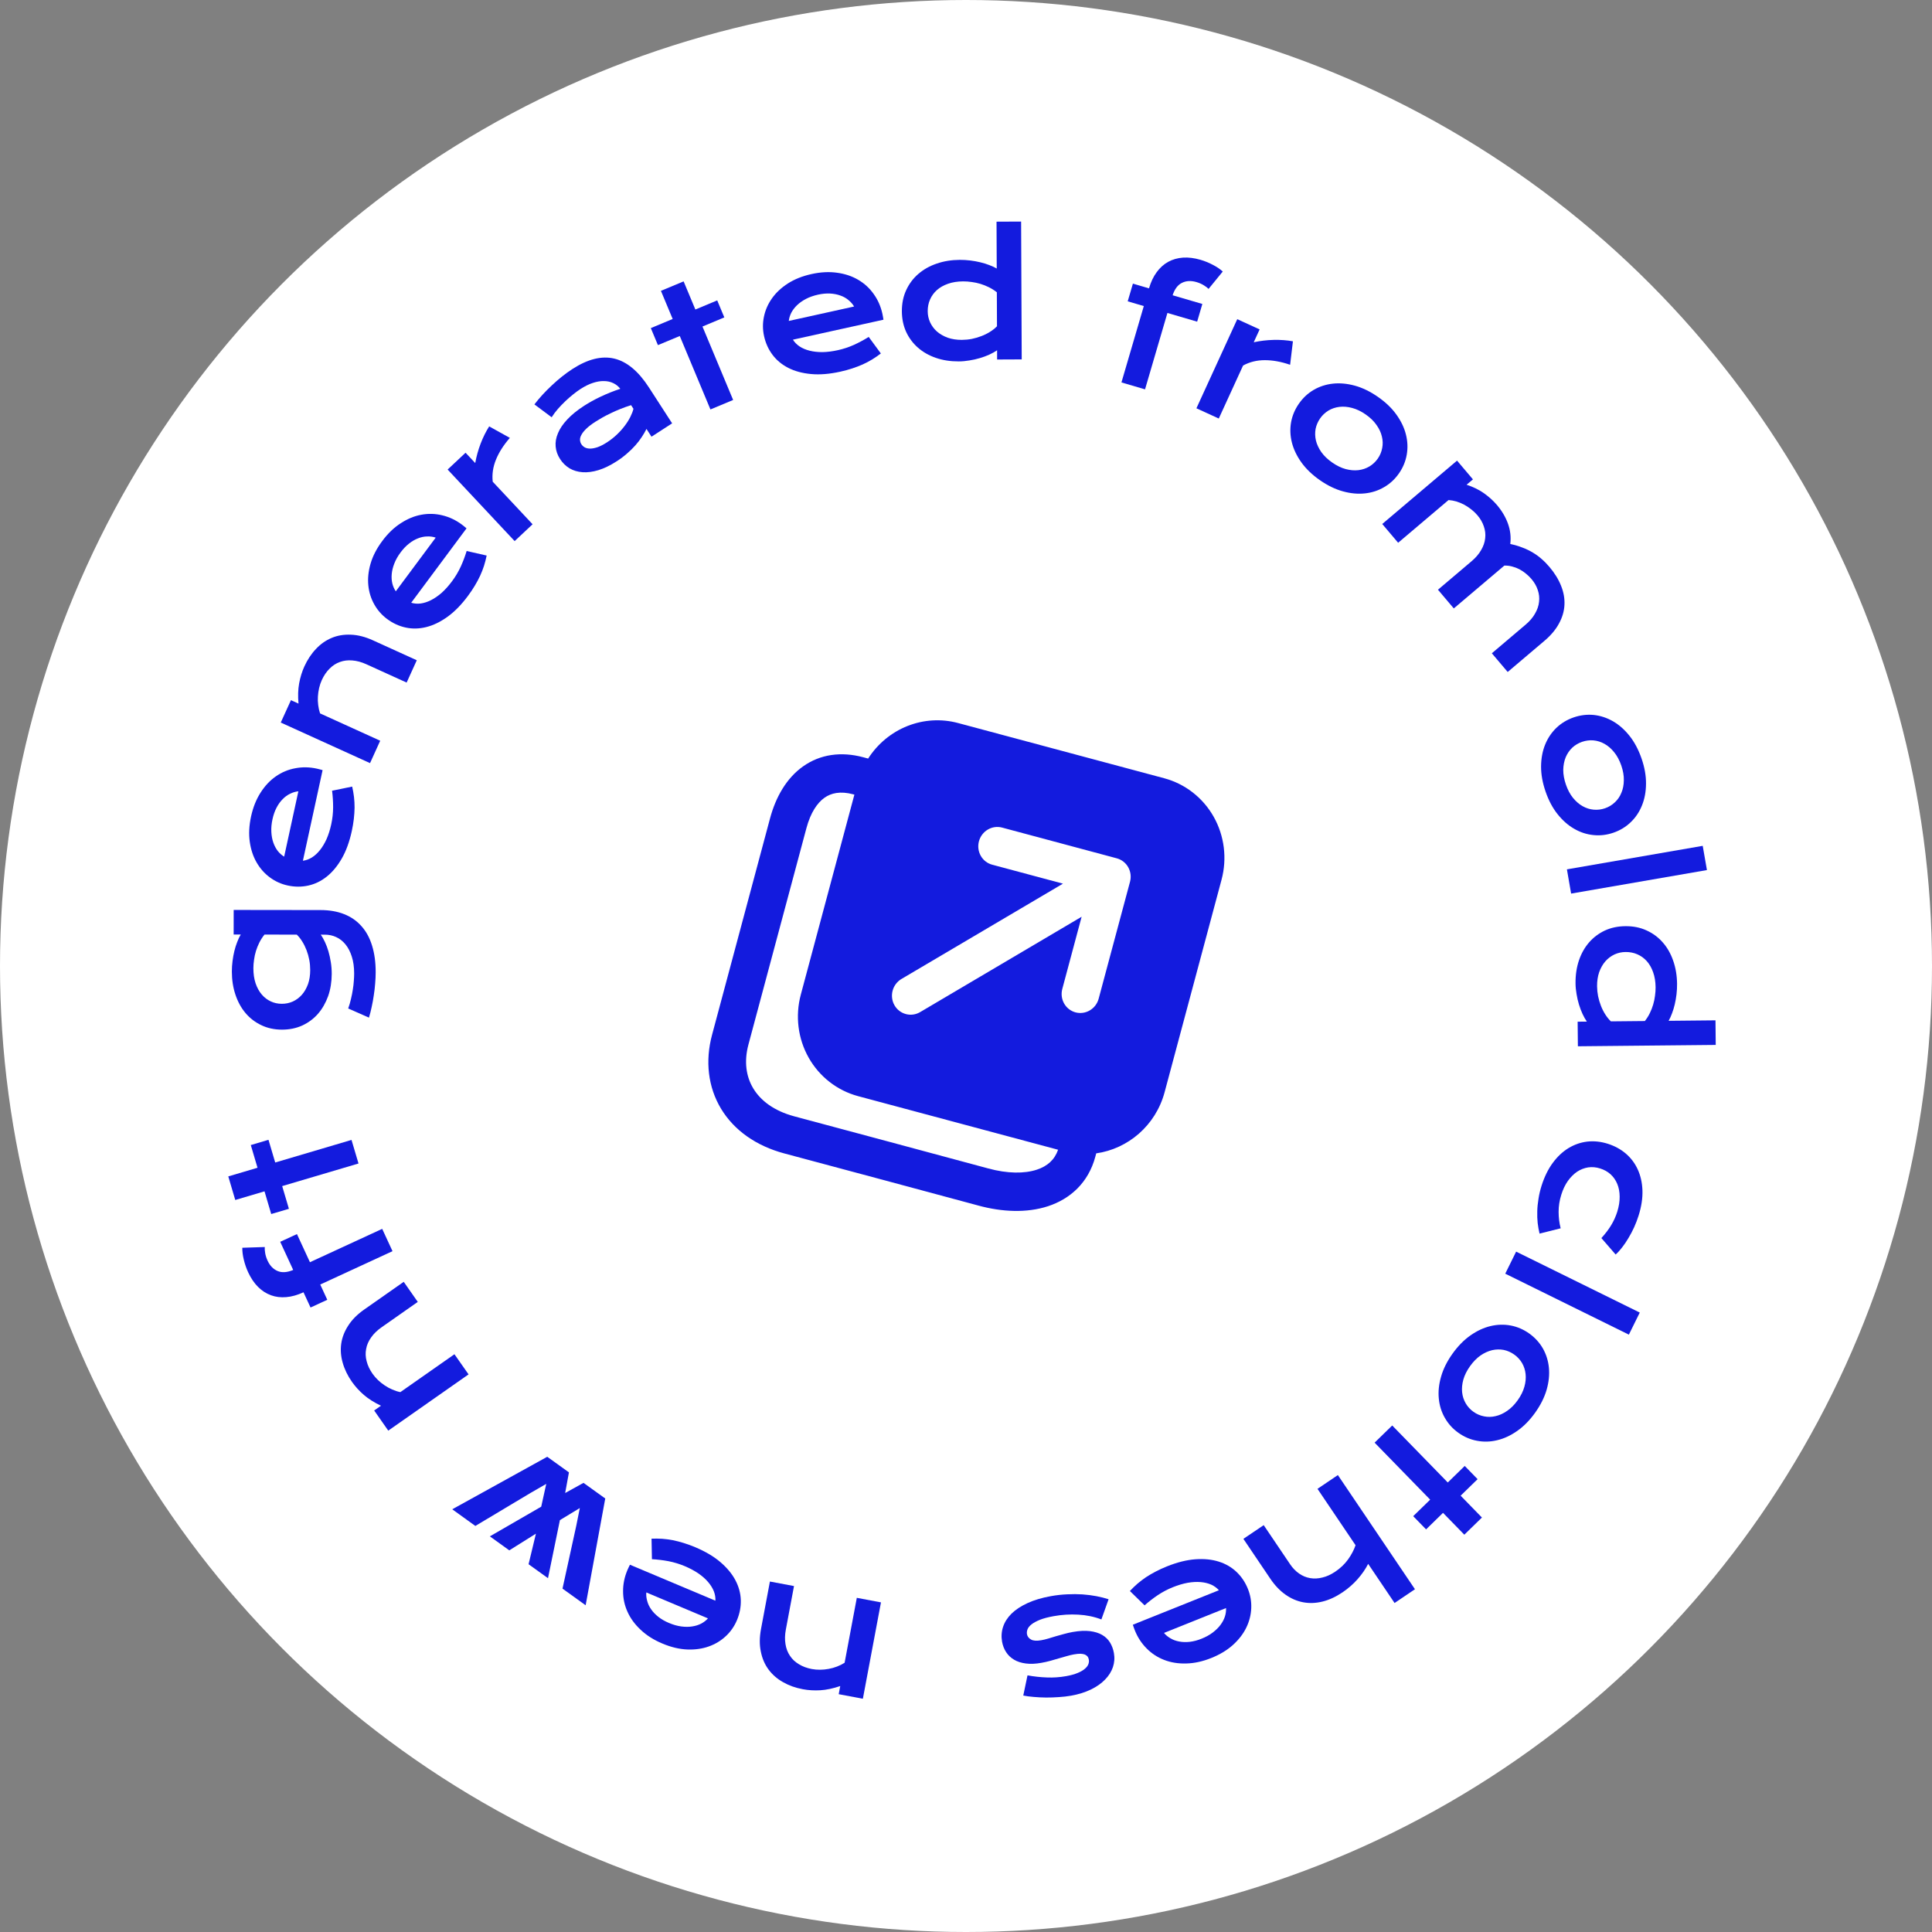 <svg width="87" height="87" viewBox="0 0 87 87" fill="none" xmlns="http://www.w3.org/2000/svg">
<rect x="0" y="0" width="87" height="87" fill="#808080" stroke="none"/>
<circle cx="43.5" cy="43.5" r="43.5" fill="white"/>
<path d="M38.856 76.496L37.768 76.291L37.837 75.924C37.517 76.034 37.22 76.097 36.945 76.114C36.668 76.13 36.403 76.115 36.15 76.067C35.819 76.005 35.522 75.899 35.259 75.748C34.995 75.599 34.778 75.41 34.608 75.18C34.438 74.951 34.322 74.681 34.261 74.373C34.196 74.067 34.2 73.726 34.27 73.351L34.67 71.218L35.755 71.422L35.388 73.378C35.343 73.615 35.338 73.834 35.371 74.033C35.402 74.234 35.469 74.411 35.573 74.562C35.673 74.716 35.808 74.842 35.977 74.942C36.143 75.045 36.338 75.117 36.561 75.159C36.678 75.181 36.802 75.191 36.932 75.19C37.059 75.189 37.187 75.176 37.316 75.152C37.442 75.13 37.566 75.095 37.69 75.047C37.812 75.001 37.927 74.944 38.034 74.876L38.583 71.952L39.671 72.157L38.856 76.496Z" fill="#131BDE"/>
<path d="M33.185 72.959C33.069 73.235 32.902 73.475 32.684 73.678C32.465 73.883 32.209 74.038 31.916 74.142C31.623 74.246 31.3 74.292 30.946 74.278C30.589 74.263 30.216 74.174 29.825 74.009C29.436 73.846 29.112 73.64 28.851 73.392C28.586 73.146 28.389 72.876 28.258 72.583C28.124 72.289 28.058 71.981 28.058 71.659C28.056 71.336 28.12 71.018 28.252 70.705C28.268 70.666 28.287 70.624 28.309 70.579C28.328 70.535 28.347 70.496 28.367 70.461L32.215 72.08C32.223 71.94 32.2 71.799 32.146 71.657C32.089 71.515 32.003 71.376 31.887 71.24C31.771 71.105 31.625 70.975 31.449 70.853C31.272 70.733 31.067 70.623 30.832 70.524C30.598 70.426 30.354 70.352 30.102 70.302C29.848 70.255 29.6 70.225 29.357 70.212L29.34 69.288C29.499 69.282 29.658 69.284 29.816 69.293C29.971 69.304 30.13 69.325 30.293 69.356C30.453 69.388 30.617 69.43 30.788 69.483C30.955 69.534 31.129 69.598 31.308 69.673C31.766 69.866 32.144 70.09 32.442 70.345C32.74 70.601 32.966 70.873 33.117 71.161C33.269 71.45 33.35 71.747 33.359 72.054C33.368 72.361 33.31 72.662 33.185 72.959ZM29.104 71.709C29.093 71.837 29.107 71.966 29.145 72.096C29.179 72.226 29.238 72.351 29.323 72.471C29.407 72.593 29.517 72.707 29.651 72.812C29.785 72.917 29.943 73.008 30.125 73.084C30.318 73.165 30.503 73.218 30.68 73.241C30.857 73.264 31.021 73.264 31.171 73.24C31.322 73.217 31.458 73.174 31.579 73.111C31.697 73.048 31.798 72.969 31.88 72.877L29.104 71.709Z" fill="#131BDE"/>
<path d="M26.372 72.287L25.33 71.537L25.949 68.71L26.11 67.909L25.213 68.453L24.677 71.068L23.802 70.439L24.133 69.063L22.934 69.814L22.059 69.184L24.372 67.847L24.598 66.821L23.89 67.229L21.406 68.715L20.365 67.965L24.643 65.6L25.62 66.303L25.45 67.232L26.276 66.775L27.255 67.479L26.372 72.287Z" fill="#131BDE"/>
<path d="M17.484 64.423L16.849 63.516L17.155 63.301C16.849 63.156 16.592 62.993 16.384 62.814C16.174 62.632 15.996 62.435 15.848 62.225C15.655 61.949 15.517 61.665 15.434 61.373C15.349 61.082 15.326 60.795 15.365 60.512C15.405 60.229 15.51 59.956 15.682 59.692C15.85 59.428 16.09 59.187 16.403 58.968L18.18 57.722L18.813 58.626L17.183 59.769C16.985 59.907 16.828 60.06 16.713 60.226C16.595 60.391 16.519 60.564 16.488 60.745C16.452 60.925 16.46 61.11 16.511 61.299C16.558 61.489 16.647 61.676 16.777 61.862C16.846 61.96 16.927 62.054 17.02 62.144C17.112 62.232 17.213 62.312 17.322 62.385C17.427 62.457 17.541 62.519 17.662 62.571C17.782 62.624 17.904 62.664 18.028 62.689L20.464 60.983L21.1 61.89L17.484 64.423Z" fill="#131BDE"/>
<path d="M14.421 57.844L14.738 58.531L13.984 58.879L13.667 58.193C13.395 58.318 13.136 58.391 12.89 58.411C12.642 58.432 12.412 58.404 12.2 58.326C11.985 58.247 11.791 58.121 11.617 57.948C11.443 57.773 11.296 57.554 11.174 57.291C11.09 57.108 11.025 56.919 10.979 56.726C10.932 56.534 10.909 56.355 10.912 56.188L11.923 56.155C11.916 56.224 11.922 56.314 11.941 56.426C11.959 56.536 11.995 56.65 12.049 56.768C12.156 56.999 12.308 57.155 12.505 57.237C12.699 57.318 12.932 57.301 13.203 57.187L12.618 55.92L13.372 55.572L13.957 56.839L17.211 55.337L17.675 56.342L14.421 57.844Z" fill="#131BDE"/>
<path d="M12.707 53.411L13.01 54.434L12.213 54.669L11.911 53.647L10.594 54.037L10.28 52.975L11.596 52.585L11.294 51.563L12.09 51.327L12.393 52.349L15.829 51.332L16.144 52.394L12.707 53.411Z" fill="#131BDE"/>
<path d="M15.68 45.412C15.73 45.273 15.772 45.13 15.804 44.986C15.839 44.841 15.867 44.702 15.887 44.567C15.91 44.43 15.925 44.299 15.933 44.174C15.943 44.049 15.948 43.938 15.948 43.841C15.948 43.547 15.912 43.291 15.841 43.074C15.771 42.854 15.676 42.672 15.557 42.527C15.437 42.38 15.298 42.27 15.138 42.198C14.981 42.125 14.814 42.089 14.637 42.089L14.446 42.088C14.511 42.183 14.573 42.294 14.633 42.421C14.693 42.549 14.745 42.688 14.79 42.841C14.834 42.993 14.87 43.155 14.897 43.327C14.925 43.497 14.938 43.673 14.938 43.855C14.937 44.216 14.883 44.551 14.776 44.857C14.665 45.164 14.513 45.429 14.318 45.654C14.121 45.878 13.885 46.053 13.61 46.18C13.336 46.304 13.031 46.366 12.697 46.366C12.355 46.365 12.046 46.299 11.77 46.166C11.491 46.034 11.252 45.851 11.056 45.619C10.859 45.385 10.707 45.108 10.601 44.788C10.494 44.469 10.441 44.122 10.441 43.748C10.441 43.588 10.451 43.43 10.472 43.273C10.492 43.116 10.519 42.966 10.554 42.824C10.589 42.679 10.632 42.545 10.682 42.42C10.73 42.293 10.782 42.181 10.84 42.083L10.522 42.083L10.523 40.976L14.433 40.981C14.834 40.981 15.19 41.043 15.499 41.166C15.808 41.288 16.067 41.468 16.276 41.705C16.488 41.94 16.647 42.232 16.754 42.581C16.863 42.931 16.918 43.331 16.917 43.783C16.917 43.945 16.909 44.113 16.894 44.288C16.881 44.462 16.861 44.638 16.833 44.815C16.808 44.99 16.777 45.163 16.739 45.335C16.704 45.505 16.663 45.668 16.615 45.825L15.68 45.412ZM12.688 45.202C12.865 45.203 13.032 45.168 13.189 45.098C13.344 45.026 13.48 44.924 13.597 44.792C13.712 44.66 13.803 44.501 13.871 44.313C13.936 44.127 13.969 43.916 13.969 43.681C13.969 43.529 13.956 43.378 13.928 43.229C13.899 43.076 13.858 42.932 13.806 42.794C13.753 42.655 13.69 42.525 13.615 42.405C13.541 42.283 13.457 42.177 13.365 42.087L11.91 42.085C11.82 42.197 11.744 42.315 11.681 42.44C11.618 42.565 11.567 42.692 11.527 42.821C11.487 42.951 11.458 43.082 11.441 43.214C11.421 43.346 11.41 43.475 11.41 43.599C11.41 43.854 11.443 44.081 11.51 44.281C11.577 44.478 11.669 44.645 11.786 44.782C11.901 44.917 12.036 45.021 12.19 45.093C12.345 45.166 12.511 45.202 12.688 45.202Z" fill="#131BDE"/>
<path d="M12.954 39.874C12.662 39.811 12.396 39.69 12.156 39.513C11.914 39.336 11.715 39.112 11.559 38.843C11.403 38.575 11.299 38.265 11.248 37.914C11.197 37.561 11.216 37.178 11.306 36.763C11.396 36.352 11.539 35.995 11.734 35.693C11.928 35.388 12.157 35.144 12.422 34.961C12.686 34.776 12.977 34.654 13.294 34.596C13.611 34.534 13.935 34.54 14.266 34.612C14.308 34.621 14.353 34.632 14.401 34.645C14.447 34.655 14.489 34.667 14.527 34.68L13.64 38.76C13.78 38.742 13.914 38.693 14.044 38.614C14.174 38.532 14.295 38.422 14.406 38.283C14.518 38.144 14.618 37.977 14.707 37.782C14.793 37.586 14.863 37.364 14.917 37.115C14.971 36.867 14.999 36.614 15.001 36.356C15.001 36.099 14.985 35.849 14.954 35.607L15.859 35.421C15.894 35.577 15.922 35.733 15.941 35.891C15.959 36.045 15.967 36.205 15.967 36.371C15.964 36.534 15.953 36.704 15.933 36.88C15.913 37.055 15.882 37.237 15.841 37.427C15.735 37.912 15.584 38.325 15.388 38.665C15.191 39.005 14.965 39.276 14.71 39.478C14.454 39.681 14.176 39.814 13.876 39.879C13.576 39.944 13.269 39.943 12.954 39.874ZM13.436 35.633C13.308 35.646 13.184 35.683 13.063 35.744C12.941 35.801 12.829 35.883 12.727 35.989C12.622 36.093 12.531 36.222 12.452 36.373C12.373 36.524 12.313 36.696 12.271 36.889C12.226 37.093 12.209 37.285 12.219 37.463C12.228 37.641 12.258 37.802 12.309 37.946C12.359 38.09 12.427 38.215 12.51 38.323C12.595 38.428 12.69 38.513 12.796 38.576L13.436 35.633Z" fill="#131BDE"/>
<path d="M12.643 32.537L13.102 31.529L13.442 31.684C13.412 31.347 13.421 31.043 13.471 30.772C13.521 30.499 13.599 30.245 13.705 30.012C13.845 29.705 14.019 29.442 14.229 29.222C14.436 29.001 14.671 28.836 14.935 28.726C15.199 28.615 15.488 28.567 15.802 28.581C16.115 28.592 16.445 28.676 16.793 28.834L18.768 29.732L18.311 30.737L16.499 29.913C16.279 29.813 16.068 29.756 15.867 29.741C15.664 29.723 15.477 29.746 15.305 29.81C15.132 29.871 14.977 29.972 14.839 30.112C14.7 30.249 14.584 30.421 14.49 30.627C14.44 30.736 14.401 30.854 14.371 30.98C14.342 31.104 14.324 31.231 14.316 31.362C14.307 31.489 14.312 31.619 14.329 31.75C14.344 31.88 14.372 32.005 14.413 32.125L17.121 33.356L16.663 34.364L12.643 32.537Z" fill="#131BDE"/>
<path d="M17.432 27.874C17.192 27.696 16.999 27.476 16.854 27.216C16.706 26.954 16.617 26.669 16.586 26.36C16.555 26.05 16.588 25.726 16.686 25.385C16.785 25.042 16.961 24.701 17.214 24.361C17.466 24.022 17.743 23.756 18.046 23.562C18.349 23.364 18.658 23.236 18.974 23.179C19.291 23.12 19.606 23.129 19.919 23.206C20.233 23.281 20.526 23.42 20.798 23.622C20.832 23.648 20.869 23.676 20.907 23.708C20.945 23.736 20.979 23.764 21.008 23.792L18.517 27.142C18.651 27.183 18.794 27.195 18.944 27.176C19.096 27.155 19.252 27.105 19.411 27.024C19.57 26.944 19.731 26.833 19.892 26.692C20.051 26.549 20.206 26.375 20.358 26.171C20.51 25.967 20.64 25.748 20.748 25.515C20.854 25.28 20.943 25.046 21.014 24.812L21.915 25.017C21.883 25.173 21.843 25.327 21.796 25.478C21.748 25.626 21.69 25.775 21.621 25.926C21.552 26.074 21.472 26.224 21.38 26.376C21.29 26.527 21.187 26.68 21.071 26.836C20.775 27.235 20.467 27.548 20.148 27.777C19.828 28.006 19.51 28.16 19.194 28.238C18.878 28.317 18.569 28.324 18.269 28.259C17.969 28.195 17.69 28.066 17.432 27.874ZM19.62 24.21C19.498 24.169 19.37 24.151 19.235 24.157C19.1 24.159 18.964 24.187 18.828 24.241C18.689 24.293 18.553 24.372 18.419 24.478C18.285 24.583 18.159 24.715 18.041 24.873C17.916 25.041 17.821 25.208 17.757 25.375C17.692 25.541 17.653 25.7 17.64 25.852C17.626 26.003 17.636 26.145 17.668 26.278C17.701 26.409 17.753 26.525 17.823 26.627L19.62 24.21Z" fill="#131BDE"/>
<path d="M20.157 21.144L20.965 20.387L21.4 20.851C21.454 20.551 21.535 20.26 21.643 19.977C21.751 19.695 21.879 19.436 22.028 19.201L22.959 19.718C22.677 20.041 22.468 20.368 22.334 20.699C22.2 21.026 22.151 21.357 22.188 21.692L23.983 23.608L23.175 24.366L20.157 21.144Z" fill="#131BDE"/>
<path d="M25.221 20.671C25.105 20.493 25.039 20.305 25.022 20.109C25.004 19.912 25.039 19.711 25.127 19.506C25.212 19.299 25.352 19.093 25.546 18.887C25.741 18.678 25.992 18.474 26.3 18.275C26.528 18.127 26.779 17.989 27.052 17.86C27.327 17.73 27.62 17.612 27.933 17.508C27.847 17.397 27.741 17.312 27.617 17.253C27.491 17.192 27.351 17.161 27.196 17.16C27.042 17.156 26.875 17.184 26.697 17.243C26.52 17.3 26.336 17.392 26.143 17.516C26.038 17.584 25.927 17.665 25.81 17.759C25.692 17.853 25.575 17.955 25.457 18.067C25.339 18.179 25.226 18.297 25.119 18.419C25.013 18.541 24.921 18.665 24.842 18.79L24.065 18.21C24.173 18.069 24.293 17.926 24.425 17.781C24.559 17.635 24.701 17.493 24.849 17.355C24.996 17.215 25.148 17.083 25.305 16.958C25.462 16.833 25.619 16.719 25.776 16.618C26.469 16.169 27.098 16.013 27.665 16.149C28.231 16.285 28.75 16.718 29.223 17.449L30.267 19.064L29.338 19.665L29.112 19.316C29.052 19.435 28.981 19.557 28.898 19.682C28.818 19.805 28.723 19.929 28.613 20.053C28.503 20.178 28.378 20.301 28.236 20.422C28.099 20.544 27.944 20.66 27.772 20.771C27.483 20.958 27.208 21.091 26.948 21.171C26.689 21.249 26.451 21.28 26.232 21.264C26.014 21.248 25.819 21.19 25.648 21.09C25.477 20.986 25.334 20.847 25.221 20.671ZM26.18 20.005C26.22 20.066 26.273 20.114 26.341 20.151C26.408 20.185 26.49 20.202 26.587 20.201C26.684 20.198 26.794 20.176 26.918 20.134C27.044 20.088 27.183 20.016 27.335 19.918C27.499 19.812 27.647 19.695 27.781 19.567C27.915 19.439 28.033 19.308 28.133 19.174C28.234 19.041 28.318 18.908 28.384 18.776C28.45 18.644 28.497 18.521 28.525 18.409L28.419 18.245C28.251 18.297 28.088 18.355 27.93 18.419C27.774 18.481 27.628 18.546 27.49 18.614C27.354 18.679 27.227 18.744 27.11 18.811C26.995 18.877 26.895 18.937 26.812 18.991C26.638 19.103 26.501 19.208 26.401 19.306C26.3 19.403 26.227 19.495 26.182 19.581C26.135 19.665 26.114 19.742 26.119 19.814C26.123 19.885 26.144 19.949 26.18 20.005Z" fill="#131BDE"/>
<path d="M30.611 15.131L29.627 15.541L29.307 14.775L30.291 14.364L29.762 13.097L30.784 12.671L31.313 13.938L32.297 13.527L32.617 14.293L31.633 14.704L33.014 18.011L31.992 18.438L30.611 15.131Z" fill="#131BDE"/>
<path d="M34.407 15.137C34.342 14.845 34.34 14.553 34.401 14.261C34.462 13.967 34.581 13.693 34.76 13.439C34.939 13.185 35.177 12.961 35.474 12.768C35.774 12.575 36.131 12.432 36.545 12.341C36.956 12.25 37.34 12.231 37.697 12.282C38.055 12.331 38.372 12.438 38.648 12.601C38.927 12.765 39.159 12.978 39.344 13.241C39.533 13.503 39.663 13.8 39.736 14.132C39.745 14.173 39.754 14.218 39.762 14.268C39.773 14.314 39.779 14.357 39.783 14.397L35.706 15.296C35.781 15.415 35.881 15.516 36.007 15.601C36.135 15.685 36.286 15.749 36.459 15.792C36.632 15.836 36.826 15.857 37.04 15.856C37.254 15.852 37.485 15.823 37.733 15.768C37.982 15.713 38.223 15.633 38.458 15.528C38.692 15.42 38.912 15.302 39.119 15.172L39.666 15.917C39.539 16.014 39.408 16.104 39.274 16.187C39.141 16.268 38.999 16.342 38.848 16.411C38.699 16.477 38.54 16.538 38.371 16.593C38.204 16.648 38.026 16.696 37.836 16.738C37.351 16.845 36.913 16.88 36.522 16.843C36.131 16.807 35.79 16.715 35.499 16.567C35.209 16.419 34.971 16.222 34.787 15.977C34.603 15.732 34.476 15.452 34.407 15.137ZM38.461 13.803C38.396 13.693 38.31 13.595 38.205 13.511C38.102 13.424 37.981 13.356 37.842 13.308C37.703 13.257 37.548 13.227 37.378 13.218C37.208 13.21 37.026 13.227 36.834 13.269C36.629 13.315 36.448 13.379 36.29 13.462C36.132 13.545 35.999 13.64 35.889 13.746C35.78 13.852 35.694 13.965 35.631 14.086C35.571 14.207 35.534 14.329 35.52 14.452L38.461 13.803Z" fill="#131BDE"/>
<path d="M40.612 14.018C40.611 13.666 40.675 13.349 40.806 13.067C40.937 12.782 41.118 12.539 41.349 12.339C41.583 12.136 41.859 11.98 42.178 11.871C42.499 11.76 42.847 11.704 43.221 11.702C43.381 11.702 43.538 11.711 43.693 11.73C43.85 11.75 44 11.776 44.142 11.811C44.287 11.845 44.422 11.887 44.547 11.936C44.674 11.983 44.786 12.035 44.884 12.092L44.875 9.982L45.982 9.977L46.009 16.184L44.901 16.189L44.9 15.773C44.803 15.841 44.688 15.905 44.556 15.966C44.424 16.026 44.282 16.079 44.13 16.124C43.978 16.17 43.82 16.206 43.656 16.231C43.494 16.259 43.333 16.274 43.173 16.274C42.799 16.276 42.455 16.223 42.14 16.114C41.828 16.006 41.559 15.852 41.334 15.654C41.108 15.455 40.931 15.218 40.803 14.941C40.677 14.662 40.614 14.355 40.612 14.018ZM41.776 14.013C41.776 14.19 41.812 14.357 41.883 14.514C41.956 14.671 42.058 14.809 42.191 14.928C42.326 15.045 42.487 15.137 42.675 15.207C42.865 15.273 43.077 15.306 43.311 15.305C43.461 15.304 43.611 15.29 43.76 15.262C43.91 15.231 44.053 15.189 44.19 15.136C44.329 15.084 44.459 15.019 44.578 14.944C44.7 14.869 44.806 14.785 44.895 14.692L44.889 13.162C44.776 13.072 44.657 12.997 44.532 12.935C44.407 12.873 44.28 12.823 44.15 12.783C44.02 12.744 43.889 12.716 43.757 12.699C43.624 12.68 43.496 12.67 43.371 12.671C43.117 12.672 42.89 12.708 42.691 12.778C42.494 12.847 42.327 12.941 42.191 13.061C42.056 13.181 41.953 13.323 41.882 13.485C41.81 13.648 41.775 13.824 41.776 14.013Z" fill="#131BDE"/>
<path d="M51.507 13.782L50.782 13.569L51.016 12.772L51.741 12.985C51.825 12.697 51.94 12.454 52.087 12.256C52.234 12.055 52.407 11.9 52.605 11.791C52.806 11.681 53.029 11.618 53.273 11.601C53.519 11.585 53.781 11.618 54.059 11.699C54.253 11.756 54.438 11.831 54.613 11.924C54.789 12.014 54.939 12.115 55.062 12.227L54.423 13.01C54.376 12.96 54.303 12.905 54.206 12.845C54.112 12.787 54.002 12.739 53.878 12.702C53.634 12.631 53.416 12.642 53.225 12.737C53.036 12.83 52.896 13.016 52.804 13.296L54.143 13.688L53.909 14.485L52.57 14.093L51.562 17.533L50.5 17.221L51.507 13.782Z" fill="#131BDE"/>
<path d="M55.715 14.373L56.722 14.834L56.457 15.412C56.755 15.348 57.055 15.313 57.357 15.306C57.66 15.299 57.948 15.32 58.222 15.369L58.095 16.426C57.69 16.287 57.309 16.218 56.952 16.219C56.598 16.219 56.273 16.299 55.977 16.46L54.883 18.847L53.876 18.386L55.715 14.373Z" fill="#131BDE"/>
<path d="M58.49 18.179C58.671 17.919 58.893 17.711 59.156 17.557C59.42 17.404 59.709 17.31 60.022 17.276C60.336 17.242 60.666 17.273 61.011 17.367C61.358 17.463 61.704 17.631 62.05 17.872C62.396 18.113 62.673 18.378 62.881 18.669C63.091 18.961 63.234 19.26 63.31 19.565C63.388 19.872 63.4 20.175 63.347 20.475C63.295 20.776 63.178 21.057 62.997 21.317C62.816 21.577 62.594 21.783 62.329 21.936C62.066 22.091 61.778 22.185 61.463 22.218C61.15 22.252 60.82 22.222 60.474 22.126C60.129 22.032 59.783 21.864 59.438 21.624C59.092 21.383 58.814 21.116 58.604 20.824C58.396 20.534 58.253 20.235 58.175 19.928C58.098 19.623 58.086 19.32 58.138 19.018C58.192 18.718 58.309 18.439 58.49 18.179ZM59.445 18.843C59.344 18.989 59.276 19.147 59.242 19.318C59.212 19.488 59.217 19.662 59.258 19.839C59.302 20.016 59.383 20.189 59.502 20.36C59.623 20.53 59.787 20.686 59.991 20.828C60.196 20.971 60.398 21.069 60.598 21.123C60.801 21.176 60.992 21.192 61.171 21.171C61.353 21.149 61.518 21.093 61.665 21.005C61.816 20.915 61.941 20.797 62.043 20.652C62.144 20.507 62.21 20.348 62.242 20.175C62.276 20.005 62.271 19.831 62.227 19.654C62.186 19.477 62.105 19.303 61.983 19.134C61.865 18.963 61.703 18.806 61.498 18.664C61.294 18.521 61.09 18.424 60.887 18.37C60.687 18.316 60.496 18.3 60.314 18.322C60.135 18.344 59.97 18.399 59.82 18.489C59.671 18.58 59.546 18.698 59.445 18.843Z" fill="#131BDE"/>
<path d="M65.612 20.742L66.328 21.587L66.042 21.828C66.351 21.93 66.614 22.06 66.833 22.217C67.055 22.376 67.248 22.551 67.411 22.743C67.638 23.011 67.804 23.294 67.909 23.591C68.014 23.888 68.047 24.19 68.01 24.496C68.21 24.54 68.393 24.593 68.559 24.659C68.727 24.722 68.882 24.797 69.024 24.883C69.167 24.967 69.3 25.064 69.422 25.173C69.546 25.28 69.663 25.4 69.774 25.531C70.008 25.807 70.182 26.09 70.296 26.378C70.413 26.666 70.463 26.951 70.449 27.235C70.436 27.521 70.354 27.801 70.204 28.075C70.058 28.35 69.839 28.61 69.548 28.857L67.893 30.26L67.179 29.418L68.697 28.131C68.882 27.975 69.024 27.809 69.123 27.633C69.226 27.457 69.287 27.28 69.305 27.101C69.327 26.922 69.308 26.746 69.248 26.571C69.192 26.396 69.097 26.231 68.965 26.075C68.892 25.989 68.81 25.909 68.717 25.834C68.626 25.758 68.527 25.691 68.42 25.634C68.315 25.58 68.204 25.538 68.088 25.509C67.974 25.478 67.858 25.465 67.741 25.47L65.466 27.398L64.753 26.556L66.271 25.269C66.456 25.112 66.597 24.946 66.697 24.77C66.8 24.595 66.861 24.418 66.879 24.239C66.901 24.06 66.881 23.882 66.819 23.705C66.761 23.529 66.665 23.362 66.531 23.204C66.449 23.107 66.356 23.018 66.251 22.937C66.15 22.856 66.042 22.785 65.929 22.724C65.817 22.665 65.701 22.618 65.582 22.581C65.465 22.547 65.347 22.526 65.229 22.518L62.96 24.441L62.244 23.596L65.612 20.742Z" fill="#131BDE"/>
<path d="M70.862 32.306C71.161 32.203 71.463 32.166 71.766 32.195C72.07 32.227 72.358 32.322 72.632 32.478C72.906 32.636 73.154 32.855 73.377 33.134C73.601 33.416 73.782 33.756 73.92 34.154C74.058 34.552 74.125 34.93 74.122 35.288C74.12 35.647 74.06 35.973 73.942 36.264C73.824 36.559 73.656 36.811 73.436 37.022C73.216 37.235 72.957 37.393 72.658 37.496C72.358 37.6 72.057 37.636 71.753 37.604C71.449 37.574 71.161 37.48 70.887 37.321C70.614 37.165 70.365 36.946 70.141 36.665C69.918 36.386 69.737 36.047 69.6 35.649C69.462 35.25 69.394 34.871 69.396 34.512C69.399 34.154 69.459 33.829 69.577 33.535C69.695 33.243 69.864 32.991 70.083 32.778C70.303 32.567 70.563 32.41 70.862 32.306ZM71.242 33.406C71.075 33.464 70.927 33.552 70.799 33.67C70.674 33.79 70.576 33.933 70.505 34.1C70.437 34.269 70.4 34.457 70.395 34.665C70.394 34.874 70.434 35.096 70.515 35.332C70.597 35.568 70.702 35.766 70.832 35.927C70.965 36.09 71.11 36.215 71.267 36.303C71.427 36.393 71.593 36.445 71.764 36.46C71.939 36.476 72.11 36.455 72.277 36.397C72.445 36.339 72.592 36.25 72.719 36.129C72.847 36.011 72.945 35.868 73.013 35.699C73.085 35.532 73.121 35.343 73.123 35.134C73.128 34.927 73.089 34.705 73.008 34.47C72.926 34.234 72.819 34.035 72.686 33.872C72.557 33.711 72.412 33.586 72.251 33.496C72.094 33.408 71.928 33.356 71.754 33.34C71.58 33.326 71.41 33.348 71.242 33.406Z" fill="#131BDE"/>
<path d="M76.675 38.089L76.865 39.18L70.749 40.239L70.56 39.148L76.675 38.089Z" fill="#131BDE"/>
<path d="M73.19 41.707C73.541 41.703 73.859 41.766 74.142 41.896C74.428 42.025 74.671 42.205 74.873 42.435C75.078 42.667 75.235 42.942 75.345 43.261C75.458 43.581 75.516 43.929 75.52 44.303C75.522 44.462 75.513 44.62 75.495 44.774C75.476 44.932 75.45 45.082 75.417 45.224C75.383 45.369 75.342 45.504 75.294 45.629C75.248 45.757 75.196 45.87 75.14 45.968L77.25 45.947L77.261 47.054L71.054 47.115L71.043 46.008L71.459 46.004C71.39 45.907 71.326 45.793 71.264 45.661C71.203 45.53 71.15 45.388 71.103 45.237C71.057 45.085 71.02 44.927 70.994 44.763C70.965 44.601 70.949 44.44 70.948 44.28C70.944 43.906 70.996 43.562 71.102 43.246C71.209 42.933 71.361 42.664 71.558 42.437C71.756 42.211 71.992 42.033 72.268 41.903C72.546 41.775 72.853 41.71 73.19 41.707ZM73.201 42.87C73.024 42.872 72.858 42.908 72.701 42.98C72.545 43.054 72.407 43.157 72.289 43.291C72.173 43.426 72.081 43.588 72.013 43.776C71.948 43.966 71.916 44.178 71.918 44.413C71.92 44.563 71.935 44.712 71.964 44.861C71.995 45.011 72.038 45.154 72.091 45.291C72.145 45.43 72.21 45.559 72.286 45.678C72.362 45.799 72.447 45.904 72.54 45.993L74.07 45.978C74.159 45.865 74.234 45.746 74.295 45.62C74.356 45.495 74.406 45.367 74.444 45.237C74.483 45.107 74.51 44.976 74.526 44.844C74.545 44.711 74.554 44.583 74.553 44.458C74.55 44.204 74.513 43.977 74.441 43.778C74.372 43.582 74.277 43.416 74.156 43.28C74.035 43.146 73.893 43.044 73.73 42.973C73.567 42.903 73.391 42.868 73.201 42.87Z" fill="#131BDE"/>
<path d="M72.398 51.504C72.707 51.602 72.977 51.748 73.209 51.944C73.441 52.143 73.621 52.381 73.748 52.659C73.877 52.94 73.948 53.255 73.961 53.604C73.973 53.956 73.915 54.334 73.788 54.738C73.733 54.914 73.666 55.088 73.589 55.26C73.511 55.432 73.426 55.593 73.334 55.745C73.244 55.899 73.148 56.041 73.048 56.169C72.95 56.297 72.852 56.405 72.754 56.492L72.112 55.752C72.292 55.555 72.439 55.361 72.554 55.17C72.668 54.981 72.759 54.781 72.826 54.569C72.902 54.326 72.938 54.098 72.935 53.886C72.934 53.673 72.897 53.481 72.826 53.31C72.756 53.142 72.655 52.997 72.523 52.877C72.392 52.76 72.236 52.673 72.055 52.617C71.875 52.559 71.695 52.544 71.517 52.569C71.341 52.597 71.176 52.661 71.021 52.762C70.869 52.865 70.73 53.003 70.605 53.176C70.481 53.351 70.382 53.558 70.308 53.796C70.225 54.058 70.185 54.316 70.186 54.57C70.186 54.826 70.217 55.074 70.278 55.312L69.328 55.551C69.291 55.401 69.263 55.241 69.243 55.073C69.225 54.905 69.219 54.729 69.225 54.545C69.229 54.364 69.248 54.176 69.28 53.983C69.309 53.79 69.355 53.596 69.417 53.398C69.544 52.996 69.712 52.653 69.921 52.368C70.131 52.084 70.367 51.862 70.63 51.701C70.894 51.541 71.177 51.443 71.479 51.407C71.78 51.374 72.086 51.406 72.398 51.504Z" fill="#131BDE"/>
<path d="M73.84 59.106L73.35 60.1L67.783 57.355L68.273 56.362L73.84 59.106Z" fill="#131BDE"/>
<path d="M68.864 60.05C69.122 60.234 69.326 60.459 69.478 60.723C69.628 60.989 69.719 61.279 69.749 61.592C69.779 61.907 69.745 62.237 69.647 62.58C69.547 62.926 69.375 63.27 69.13 63.614C68.885 63.957 68.616 64.231 68.323 64.435C68.029 64.642 67.729 64.781 67.422 64.854C67.115 64.929 66.811 64.937 66.512 64.88C66.212 64.825 65.932 64.705 65.674 64.521C65.416 64.338 65.213 64.112 65.062 63.846C64.911 63.582 64.82 63.292 64.791 62.977C64.76 62.664 64.794 62.334 64.894 61.989C64.992 61.645 65.163 61.301 65.408 60.958C65.653 60.615 65.923 60.34 66.217 60.134C66.51 59.929 66.81 59.789 67.118 59.715C67.424 59.642 67.728 59.633 68.028 59.689C68.328 59.746 68.606 59.866 68.864 60.05ZM68.188 60.998C68.044 60.895 67.887 60.825 67.716 60.789C67.546 60.757 67.373 60.76 67.195 60.799C67.018 60.841 66.843 60.92 66.671 61.037C66.5 61.157 66.342 61.318 66.197 61.521C66.052 61.724 65.952 61.925 65.896 62.124C65.84 62.327 65.822 62.517 65.841 62.696C65.861 62.879 65.915 63.044 66.002 63.193C66.09 63.344 66.206 63.471 66.35 63.574C66.494 63.677 66.652 63.745 66.824 63.779C66.995 63.815 67.169 63.812 67.346 63.77C67.523 63.731 67.698 63.652 67.869 63.532C68.041 63.416 68.199 63.256 68.344 63.053C68.489 62.85 68.589 62.647 68.645 62.445C68.701 62.246 68.719 62.055 68.699 61.872C68.68 61.693 68.626 61.528 68.538 61.376C68.449 61.227 68.332 61.1 68.188 60.998Z" fill="#131BDE"/>
<path d="M65.195 66.758L65.958 66.013L66.538 66.608L65.774 67.352L66.733 68.336L65.94 69.109L64.981 68.125L64.218 68.87L63.638 68.275L64.402 67.531L61.9 64.964L62.693 64.191L65.195 66.758Z" fill="#131BDE"/>
<path d="M63.717 71.565L62.799 72.185L61.61 70.423C61.489 70.659 61.331 70.887 61.137 71.108C60.941 71.33 60.713 71.53 60.453 71.706C60.151 71.909 59.85 72.048 59.55 72.121C59.249 72.195 58.958 72.205 58.677 72.151C58.398 72.098 58.134 71.983 57.884 71.806C57.633 71.629 57.407 71.392 57.206 71.095L55.991 69.296L56.906 68.679L58.095 70.44C58.212 70.614 58.347 70.753 58.499 70.858C58.653 70.965 58.818 71.034 58.995 71.064C59.173 71.095 59.358 71.086 59.55 71.037C59.742 70.992 59.936 70.904 60.13 70.772C60.364 70.615 60.555 70.431 60.706 70.221C60.856 70.011 60.968 69.799 61.042 69.583L59.328 67.044L60.246 66.424L63.717 71.565Z" fill="#131BDE"/>
<path d="M56.196 71.553C56.307 71.831 56.357 72.119 56.345 72.417C56.333 72.717 56.26 73.007 56.125 73.287C55.99 73.567 55.792 73.826 55.53 74.065C55.266 74.305 54.938 74.504 54.544 74.662C54.153 74.819 53.777 74.901 53.417 74.908C53.056 74.919 52.726 74.865 52.427 74.749C52.125 74.633 51.861 74.461 51.635 74.232C51.407 74.004 51.229 73.732 51.103 73.417C51.087 73.378 51.071 73.335 51.055 73.288C51.037 73.244 51.023 73.202 51.013 73.163L54.889 71.61C54.795 71.505 54.68 71.421 54.542 71.358C54.401 71.296 54.242 71.258 54.065 71.243C53.887 71.228 53.692 71.239 53.481 71.275C53.271 71.314 53.047 71.38 52.811 71.475C52.575 71.57 52.35 71.688 52.136 71.831C51.922 71.975 51.724 72.129 51.542 72.29L50.88 71.645C50.989 71.528 51.104 71.418 51.223 71.314C51.341 71.213 51.469 71.116 51.606 71.023C51.742 70.934 51.889 70.848 52.047 70.766C52.203 70.684 52.371 70.608 52.552 70.535C53.012 70.351 53.438 70.244 53.83 70.216C54.222 70.188 54.574 70.223 54.884 70.322C55.195 70.42 55.462 70.576 55.684 70.787C55.906 70.999 56.077 71.255 56.196 71.553ZM52.415 73.533C52.497 73.631 52.597 73.713 52.715 73.779C52.831 73.848 52.962 73.895 53.106 73.92C53.252 73.948 53.409 73.952 53.579 73.933C53.748 73.913 53.924 73.867 54.107 73.793C54.302 73.715 54.47 73.622 54.612 73.514C54.754 73.406 54.871 73.291 54.961 73.169C55.052 73.046 55.118 72.921 55.16 72.791C55.2 72.662 55.217 72.536 55.21 72.412L52.415 73.533Z" fill="#131BDE"/>
<path d="M49.597 72.925C49.271 72.801 48.923 72.729 48.555 72.709C48.187 72.688 47.817 72.711 47.446 72.778C47.196 72.823 46.99 72.877 46.829 72.941C46.669 73.006 46.543 73.074 46.452 73.146C46.361 73.218 46.3 73.292 46.271 73.368C46.242 73.444 46.233 73.518 46.246 73.589C46.264 73.692 46.326 73.773 46.43 73.83C46.531 73.888 46.685 73.898 46.891 73.861C46.987 73.844 47.089 73.82 47.197 73.788C47.306 73.756 47.42 73.721 47.54 73.684C47.658 73.651 47.782 73.616 47.913 73.58C48.041 73.544 48.172 73.514 48.307 73.49C48.602 73.438 48.859 73.424 49.079 73.451C49.297 73.478 49.481 73.535 49.631 73.622C49.781 73.709 49.898 73.823 49.984 73.962C50.07 74.103 50.129 74.261 50.16 74.436C50.2 74.657 50.184 74.87 50.115 75.075C50.045 75.28 49.926 75.467 49.759 75.636C49.592 75.808 49.381 75.956 49.124 76.081C48.865 76.206 48.569 76.298 48.235 76.358C48.061 76.389 47.877 76.41 47.684 76.422C47.489 76.436 47.296 76.443 47.106 76.442C46.916 76.44 46.732 76.431 46.554 76.415C46.377 76.401 46.218 76.38 46.079 76.352L46.27 75.443C46.566 75.497 46.858 75.528 47.146 75.538C47.432 75.55 47.721 75.53 48.013 75.478C48.217 75.441 48.387 75.394 48.523 75.337C48.658 75.282 48.765 75.221 48.844 75.154C48.924 75.089 48.979 75.02 49.008 74.946C49.036 74.875 49.044 74.804 49.031 74.733C49.022 74.681 49.004 74.636 48.977 74.598C48.947 74.56 48.906 74.53 48.854 74.506C48.799 74.485 48.733 74.473 48.654 74.47C48.572 74.469 48.475 74.479 48.362 74.499C48.259 74.517 48.151 74.543 48.038 74.576C47.925 74.609 47.806 74.643 47.684 74.677C47.561 74.715 47.434 74.751 47.304 74.787C47.171 74.824 47.035 74.854 46.895 74.879C46.635 74.926 46.402 74.936 46.197 74.909C45.99 74.883 45.812 74.826 45.665 74.738C45.517 74.651 45.398 74.538 45.308 74.399C45.217 74.261 45.156 74.103 45.124 73.927C45.084 73.698 45.098 73.477 45.169 73.261C45.239 73.046 45.366 72.847 45.548 72.665C45.732 72.485 45.972 72.327 46.269 72.19C46.564 72.054 46.915 71.949 47.323 71.876C47.573 71.831 47.818 71.804 48.057 71.794C48.295 71.782 48.525 71.783 48.745 71.797C48.966 71.813 49.176 71.84 49.376 71.878C49.572 71.916 49.754 71.962 49.921 72.016L49.597 72.925Z" fill="#131BDE"/>
<path d="M49.324 52.088L49.364 51.937C50.792 51.735 52.041 50.686 52.444 49.181L55.007 39.616C55.264 38.657 55.136 37.636 54.653 36.779C54.169 35.922 53.368 35.298 52.427 35.046L43.143 32.559C42.392 32.357 41.596 32.404 40.869 32.691C40.141 32.979 39.52 33.493 39.093 34.159L38.874 34.1C37.878 33.833 36.934 33.964 36.162 34.512C35.414 35.043 34.934 35.89 34.675 36.854L32.065 46.598C31.748 47.779 31.882 48.953 32.471 49.93C33.06 50.903 34.052 51.601 35.316 51.94L39.597 53.087L44.048 54.285L44.05 54.286C45.114 54.577 46.232 54.632 47.194 54.317C48.195 53.988 49.01 53.258 49.324 52.088ZM38.426 35.77L38.474 35.783L36.061 44.79C35.804 45.75 35.931 46.771 36.415 47.628C36.899 48.485 37.699 49.108 38.641 49.361L47.647 51.774C47.487 52.23 47.165 52.516 46.688 52.672C46.132 52.855 45.364 52.852 44.504 52.617L44.5 52.616L40.043 51.416L35.764 50.269C34.843 50.022 34.246 49.552 33.922 49.015C33.599 48.482 33.497 47.806 33.703 47.037L36.314 37.293C36.503 36.586 36.807 36.152 37.125 35.925C37.422 35.715 37.832 35.611 38.426 35.77ZM45.126 37.267L50.29 38.651C50.507 38.709 50.692 38.853 50.804 39.051C50.915 39.249 50.945 39.484 50.886 39.706L49.474 44.972C49.415 45.194 49.272 45.383 49.076 45.498C48.881 45.614 48.649 45.646 48.431 45.588C48.214 45.529 48.029 45.386 47.918 45.188C47.806 44.99 47.777 44.755 47.836 44.533L48.707 41.282L41.448 45.568C41.351 45.627 41.244 45.667 41.132 45.684C41.02 45.7 40.907 45.695 40.798 45.666C40.689 45.638 40.587 45.588 40.497 45.519C40.408 45.45 40.333 45.364 40.277 45.264C40.221 45.166 40.185 45.056 40.172 44.942C40.158 44.828 40.167 44.713 40.198 44.602C40.228 44.492 40.28 44.388 40.351 44.298C40.421 44.208 40.508 44.132 40.607 44.076L47.866 39.792L44.679 38.938C44.461 38.88 44.276 38.736 44.165 38.538C44.053 38.34 44.024 38.105 44.083 37.883C44.143 37.662 44.286 37.472 44.481 37.357C44.677 37.241 44.909 37.209 45.126 37.267Z" fill="#131BDE"/>
</svg>
